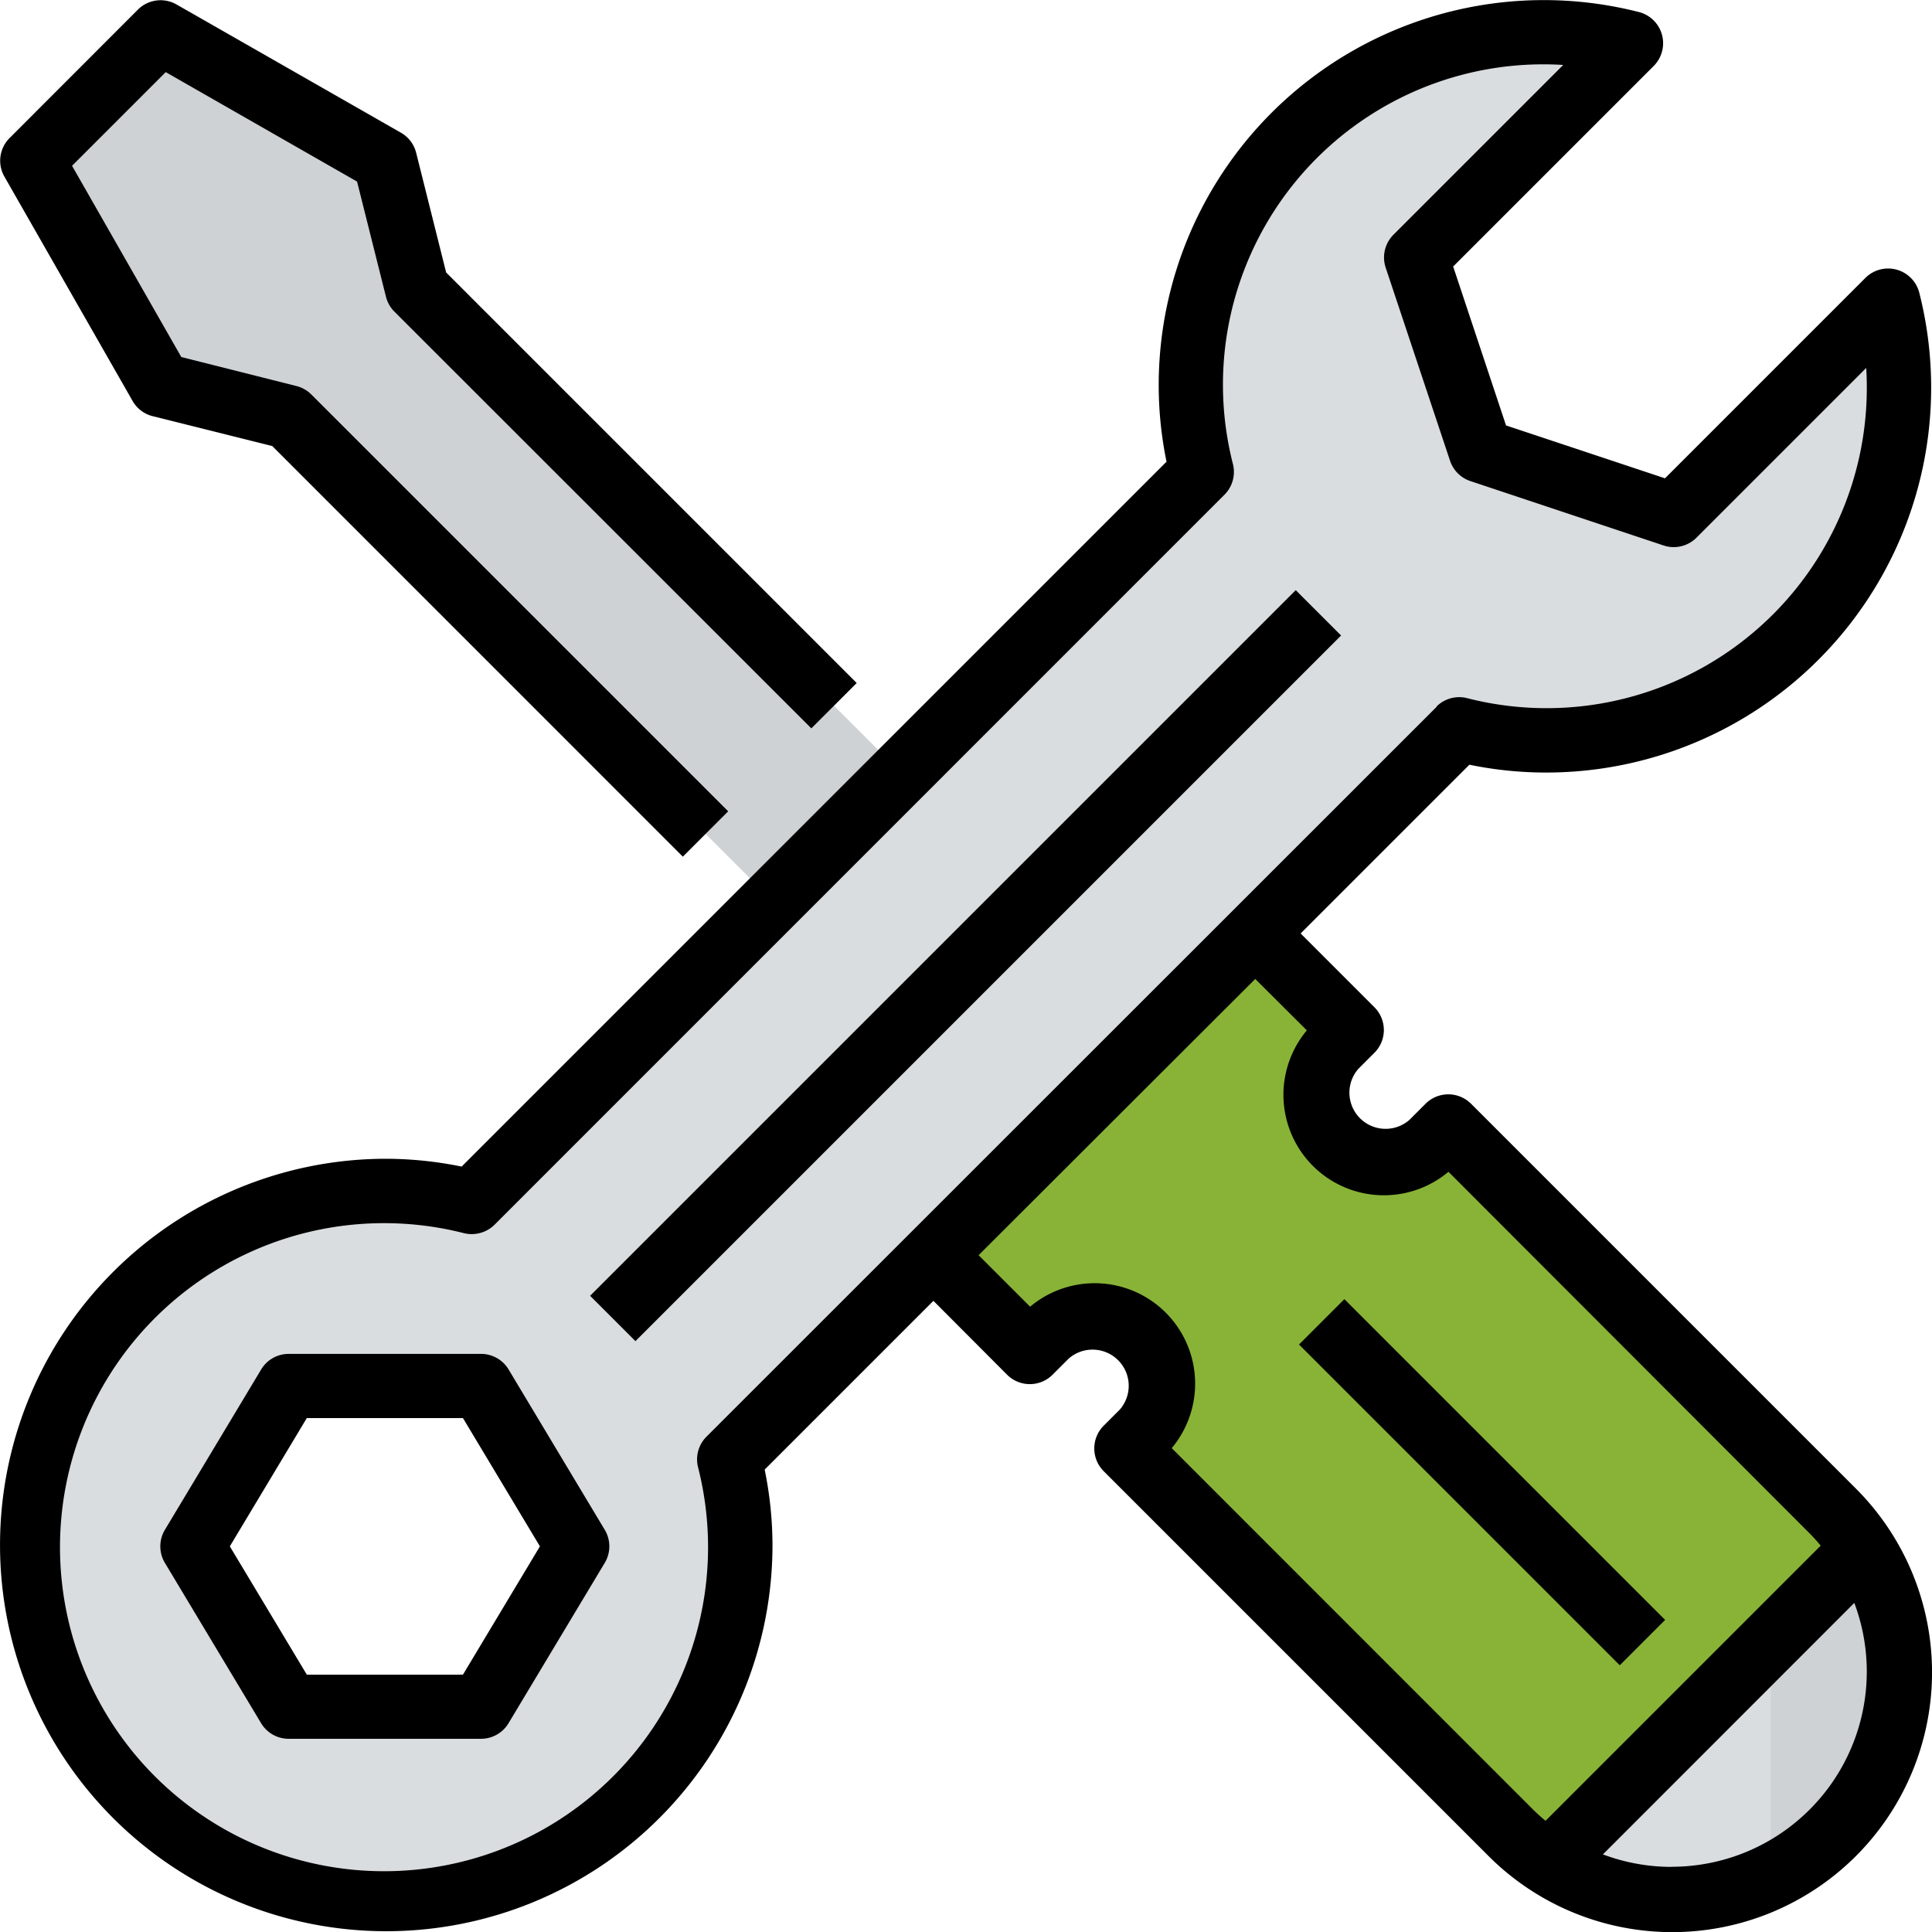 <svg xmlns="http://www.w3.org/2000/svg" width="69.426" height="69.429" viewBox="0 0 69.426 69.429"><defs><style>.a{fill:#88b337;}.b{fill:#dadddf;}.c{fill:#cfd2d4;}</style></defs><g transform="translate(0 0)"><g transform="translate(0 0)"><path class="a" d="M323.492,311.975l-13.749-13.749-.576.576a2.445,2.445,0,1,1-3.458-3.458h0l.576-.576-3.458-3.458L291.3,302.836l3.458,3.458.576-.576a2.445,2.445,0,0,1,3.458,3.458l-.576.576L311.966,323.5a8.163,8.163,0,0,0,1.373,1.1l11.249-11.249A8.169,8.169,0,0,0,323.492,311.975Z" transform="translate(-257.635 -257.641)"/><path class="b" d="M494.6,483.362l-11.249,11.249A8.141,8.141,0,0,0,494.6,483.362Z" transform="translate(-427.648 -427.656)"/><path class="c" d="M23.885,19.285l-1.153-4.61-8.068-4.61-4.61,4.61,4.61,8.068,4.61,1.153L45.784,50.4l4.61-4.61Z" transform="translate(-8.902 -8.909)"/><path class="b" d="M75.628,19.667l-7.706,7.706-6.94-2.313-2.313-6.94,7.706-7.706a12.671,12.671,0,0,0-15.41,15.41L24.73,52.058a12.8,12.8,0,1,0,9.254,9.254L60.218,35.077a12.677,12.677,0,0,0,15.41-15.41ZM25.123,70.173h-6.94l-3.47-5.784,3.47-5.784h6.94l3.47,5.784Z" transform="translate(-7.775 -8.867)"/><path class="c" d="M557.069,487.752a8.132,8.132,0,0,0-1.291-4.39l-3.319,3.319v8.4A8.142,8.142,0,0,0,557.069,487.752Z" transform="translate(-488.826 -427.656)"/><path d="M.2,6.416l4.61,8.068a1.15,1.15,0,0,0,.72.546l4.3,1.075L24.582,30.859l1.63-1.63L11.228,14.246a1.151,1.151,0,0,0-.535-.3L6.56,12.905,2.634,6.033,6,2.667,12.876,6.6l1.037,4.133a1.154,1.154,0,0,0,.3.536L29.2,26.249l1.63-1.63L16.077,9.866,15,5.567a1.149,1.149,0,0,0-.546-.722L6.387.235A1.153,1.153,0,0,0,5,.421L.394,5.031A1.151,1.151,0,0,0,.2,6.416Z" transform="translate(-0.045 -0.075)"/><rect width="35.86" height="2.305" transform="translate(21.205 46.564) rotate(-45)"/><path d="M62.751,422.448a1.153,1.153,0,0,0-.988-.559H54.848a1.152,1.152,0,0,0-.988.559L50.4,428.211a1.155,1.155,0,0,0,0,1.187l3.458,5.763a1.153,1.153,0,0,0,.988.559h6.915a1.152,1.152,0,0,0,.988-.559l3.458-5.763a1.155,1.155,0,0,0,0-1.187Zm-1.64,10.967H55.5l-2.766-4.61,2.766-4.61h5.611l2.766,4.61Z" transform="translate(-44.475 -373.237)"/><path d="M55.528,27.761A13.833,13.833,0,0,0,68.982,10.527a1.156,1.156,0,0,0-1.94-.539l-7.2,7.2-5.712-1.9-1.9-5.711,7.2-7.2A1.157,1.157,0,0,0,58.882.427,13.836,13.836,0,0,0,41.649,13.881a13.589,13.589,0,0,0,.281,2.71L16.6,41.921a13.674,13.674,0,0,0-2.71-.281A13.879,13.879,0,1,0,27.77,55.519a13.589,13.589,0,0,0-.281-2.71l6.064-6.064L36.2,49.4a1.157,1.157,0,0,0,1.635,0l.578-.578a1.3,1.3,0,0,1,1.837,1.832l0,0-.578.578a1.157,1.157,0,0,0,0,1.635l13.8,13.8A9.335,9.335,0,0,0,66.733,53.523l-.06-.06-13.8-13.8a1.157,1.157,0,0,0-1.635,0l-.578.578a1.3,1.3,0,0,1-1.837-1.832l0,0,.578-.578a1.157,1.157,0,0,0,0-1.635l-2.652-2.652,6.064-6.064A13.676,13.676,0,0,0,55.528,27.761Zm4.544,39.325a7.009,7.009,0,0,1-2.46-.449L66.645,57.6a7.014,7.014,0,0,1-6.573,9.482Zm-13.1-30.06a3.61,3.61,0,0,0,5.089,5.082L65.038,55.1c.141.141.273.29.4.442l-9.889,9.889c-.152-.127-.3-.259-.442-.4L42.117,52.038a3.61,3.61,0,0,0-5.089-5.082l-1.851-1.851,9.941-9.926Zm4.67-11.633L25.4,51.625a1.156,1.156,0,0,0-.305,1.1,11.644,11.644,0,1,1-8.411-8.411,1.168,1.168,0,0,0,1.1-.305L44.016,17.774a1.159,1.159,0,0,0,.3-1.1A11.512,11.512,0,0,1,56.185,2.334l-6.1,6.1a1.156,1.156,0,0,0-.28,1.183l2.313,6.94a1.154,1.154,0,0,0,.732.731l6.94,2.313a1.155,1.155,0,0,0,1.183-.279l6.1-6.1c.014.221.021.44.021.657A11.507,11.507,0,0,1,52.732,25.088a1.158,1.158,0,0,0-1.1.3Z" transform="translate(-0.011 0)"/><rect width="2.305" height="16.3" transform="translate(46.68 48.315) rotate(-45)"/></g></g></svg>